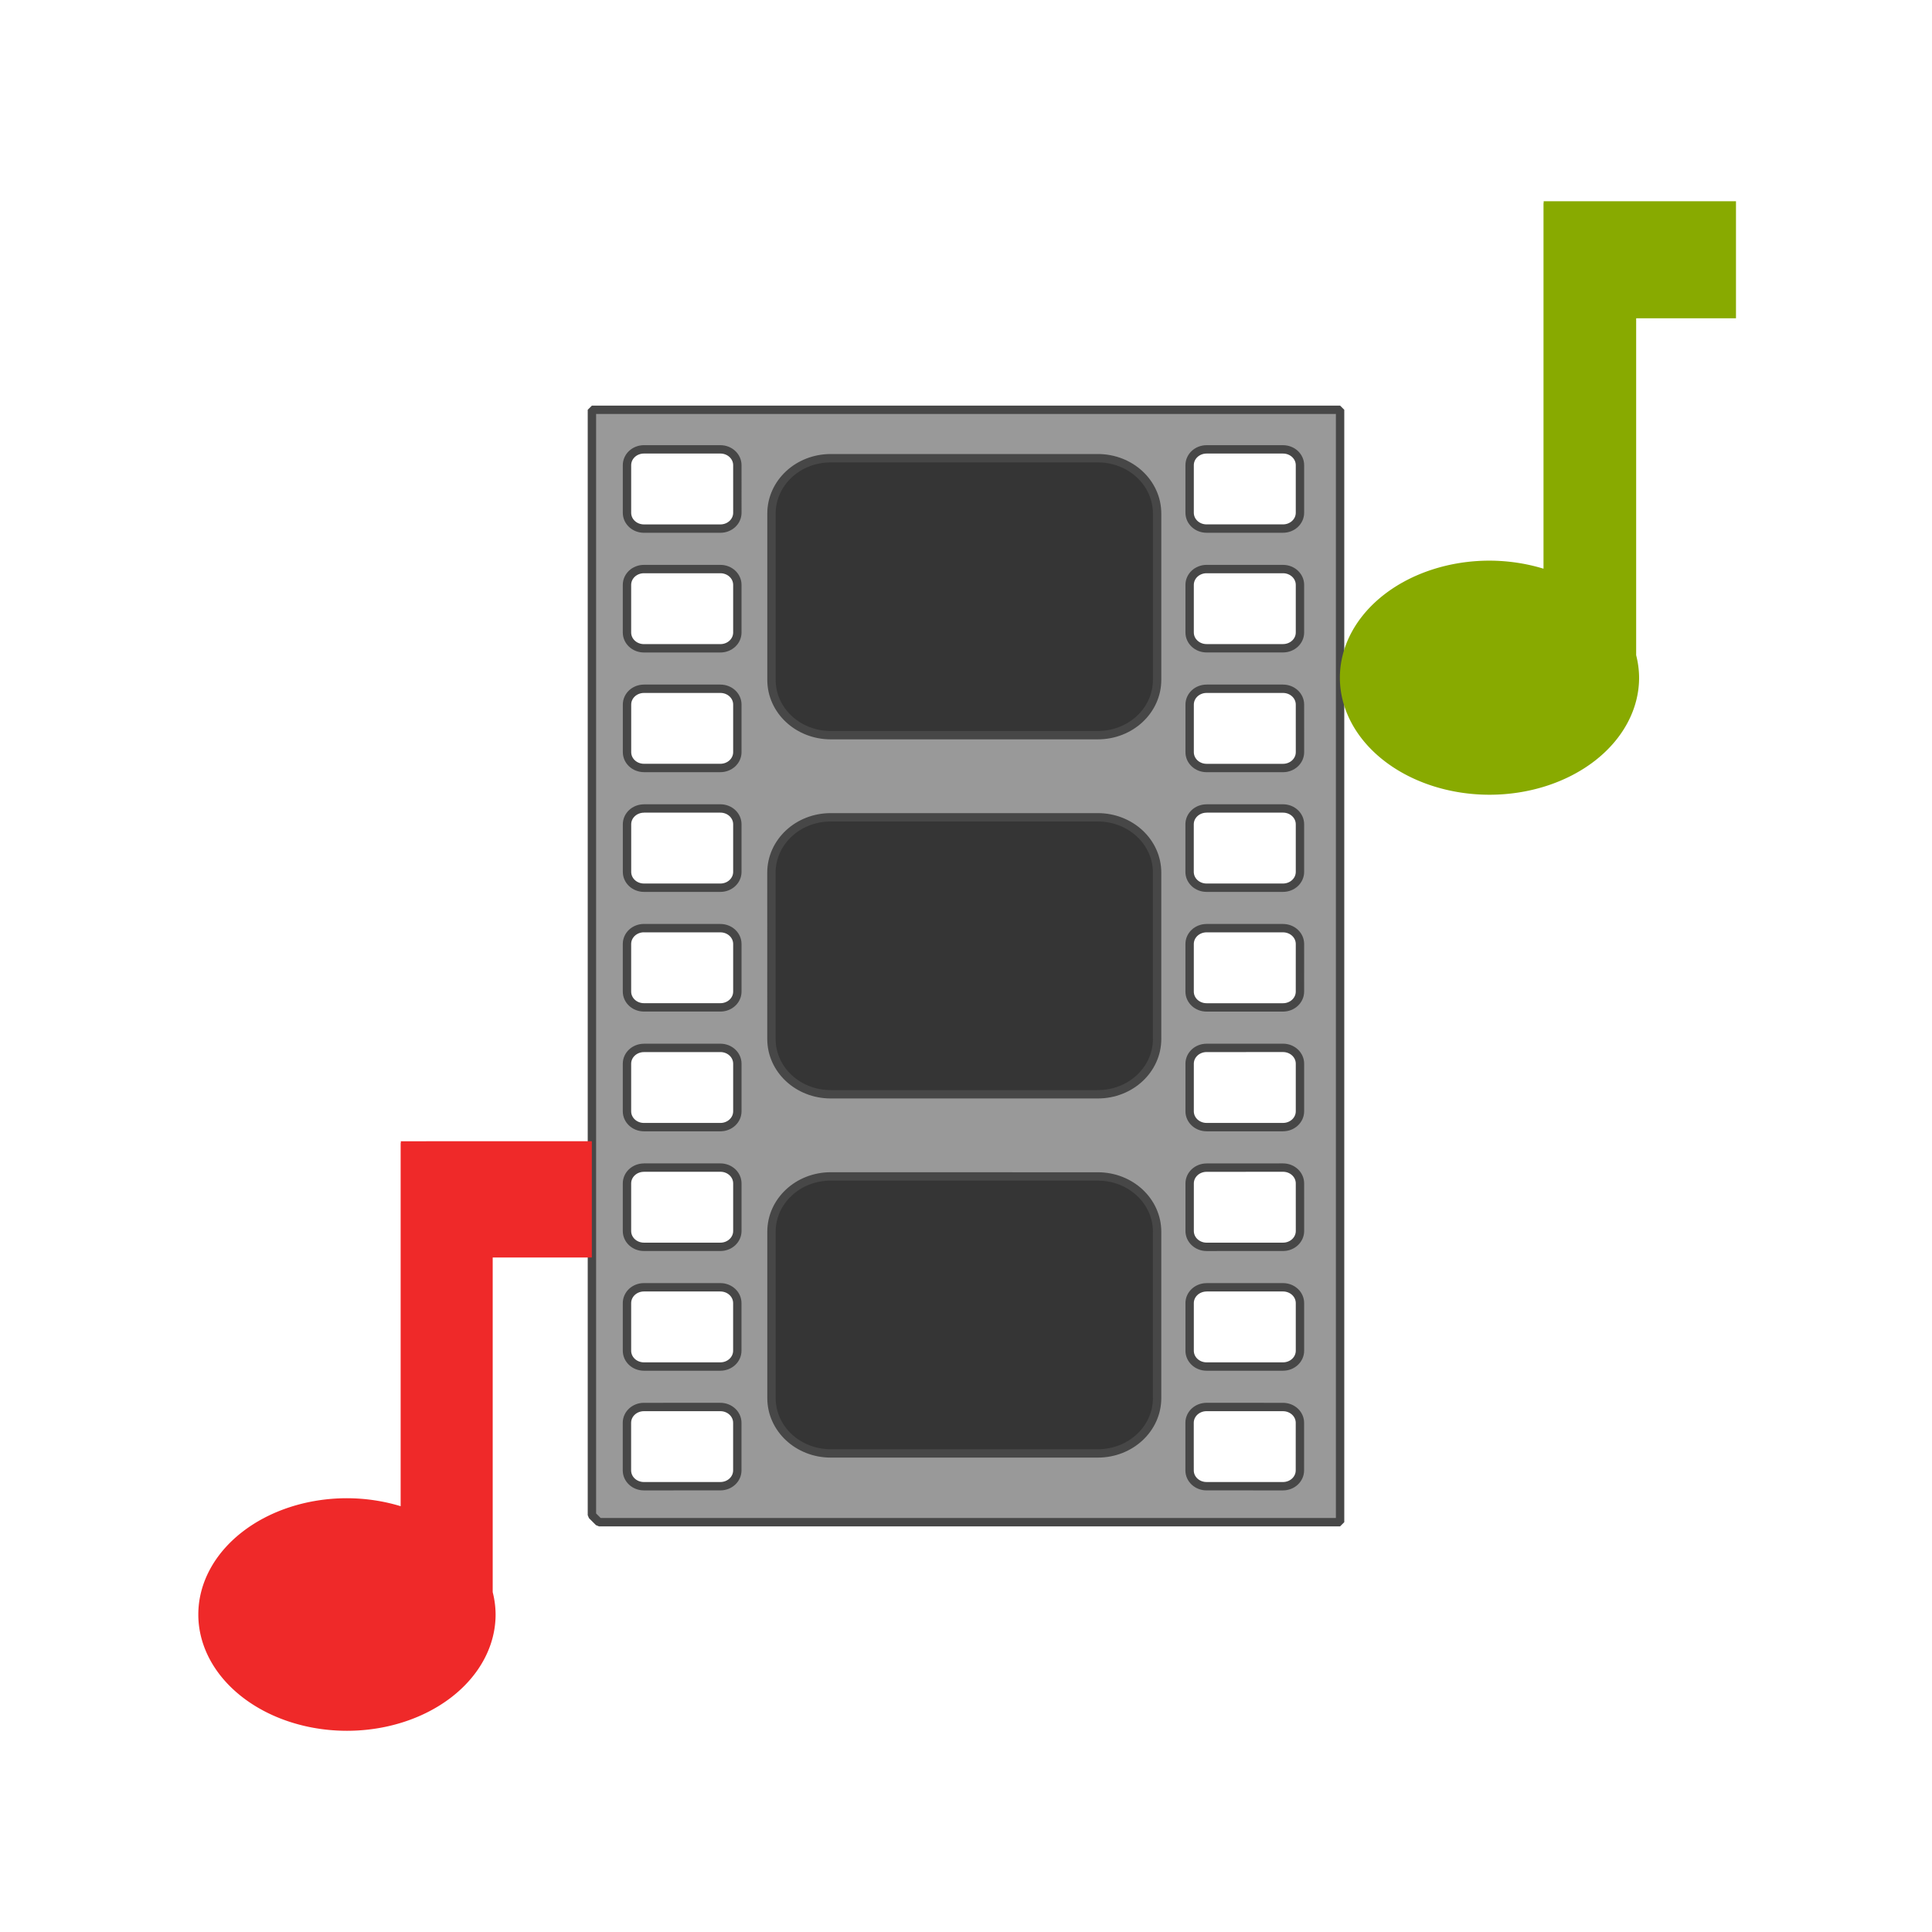 <?xml version="1.0" encoding="UTF-8" standalone="no"?>
<!-- Created with Inkscape (http://www.inkscape.org/) -->

<svg
   xmlns:osb="http://www.openswatchbook.org/uri/2009/osb"
   xmlns:dc="http://purl.org/dc/elements/1.1/"
   xmlns:cc="http://creativecommons.org/ns#"
   xmlns:rdf="http://www.w3.org/1999/02/22-rdf-syntax-ns#"
   xmlns:svg="http://www.w3.org/2000/svg"
   xmlns="http://www.w3.org/2000/svg"
   xmlns:xlink="http://www.w3.org/1999/xlink"
   xmlns:sodipodi="http://sodipodi.sourceforge.net/DTD/sodipodi-0.dtd"
   xmlns:inkscape="http://www.inkscape.org/namespaces/inkscape"
   width="48"
   height="48"
   viewBox="0 0 48 48"
   version="1.1"
   id="SVGRoot"
   sodipodi:docname="icon_videoconversions.svg"
   inkscape:version="0.92.4 (5da689c313, 2019-01-14)"
   style="enable-background:new">
  <sodipodi:namedview
     id="base"
     pagecolor="#ffffff"
     bordercolor="#666666"
     borderopacity="1.0"
     inkscape:pageopacity="0.0"
     inkscape:pageshadow="2"
     inkscape:zoom="15.08"
     inkscape:cx="14.178281"
     inkscape:cy="23.357805"
     inkscape:document-units="px"
     inkscape:current-layer="layer1"
     showgrid="true"
     inkscape:window-width="1920"
     inkscape:window-height="1015"
     inkscape:window-x="0"
     inkscape:window-y="0"
     inkscape:window-maximized="1"
     inkscape:grid-bbox="true"
     inkscape:measure-start="110,130"
     inkscape:measure-end="0,0"
     showguides="true">
    <inkscape:grid
       type="xygrid"
       id="grid5114" />
  </sodipodi:namedview>
  <defs
     id="defs4485">
    <inkscape:path-effect
       effect="bspline"
       id="path-effect4551"
       is_visible="true"
       weight="33.333"
       steps="2"
       helper_size="0"
       apply_no_weight="true"
       apply_with_weight="true"
       only_selected="false" />
    <inkscape:path-effect
       effect="skeletal"
       id="path-effect4547"
       is_visible="true"
       pattern="M 0,5 C 0,2.24 2.24,0 5,0 7.76,0 10,2.24 10,5 10,7.76 7.76,10 5,10 2.24,10 0,7.76 0,5 Z"
       copytype="single_stretched"
       prop_scale="1"
       scale_y_rel="false"
       spacing="0"
       normal_offset="0"
       tang_offset="0"
       prop_units="false"
       vertical_pattern="false"
       fuse_tolerance="0" />
    <inkscape:path-effect
       effect="bspline"
       id="path-effect4545"
       is_visible="true"
       weight="33.333"
       steps="2"
       helper_size="0"
       apply_no_weight="true"
       apply_with_weight="true"
       only_selected="false" />
    <inkscape:path-effect
       effect="skeletal"
       id="path-effect4541"
       is_visible="true"
       pattern="M 0,5 C 0,2.24 2.24,0 5,0 7.76,0 10,2.24 10,5 10,7.76 7.76,10 5,10 2.24,10 0,7.76 0,5 Z"
       copytype="single_stretched"
       prop_scale="1"
       scale_y_rel="false"
       spacing="0"
       normal_offset="0"
       tang_offset="0"
       prop_units="false"
       vertical_pattern="false"
       fuse_tolerance="0" />
    <inkscape:path-effect
       effect="spiro"
       id="path-effect4539"
       is_visible="true" />
    <inkscape:path-effect
       effect="bspline"
       id="path-effect4535"
       is_visible="true"
       weight="33.333"
       steps="2"
       helper_size="0"
       apply_no_weight="true"
       apply_with_weight="true"
       only_selected="false" />
    <inkscape:path-effect
       effect="skeletal"
       id="path-effect4531"
       is_visible="true"
       pattern="M 0,5 C 0,2.24 2.24,0 5,0 7.76,0 10,2.24 10,5 10,7.76 7.76,10 5,10 2.24,10 0,7.76 0,5 Z"
       copytype="single_stretched"
       prop_scale="1"
       scale_y_rel="false"
       spacing="0"
       normal_offset="0"
       tang_offset="0"
       prop_units="false"
       vertical_pattern="false"
       fuse_tolerance="0" />
    <inkscape:path-effect
       effect="bspline"
       id="path-effect4529"
       is_visible="true"
       weight="33.333"
       steps="2"
       helper_size="0"
       apply_no_weight="true"
       apply_with_weight="true"
       only_selected="false" />
    <inkscape:path-effect
       effect="skeletal"
       id="path-effect4525"
       is_visible="true"
       pattern="M 0,5 C 0,2.24 2.24,0 5,0 7.76,0 10,2.24 10,5 10,7.76 7.76,10 5,10 2.24,10 0,7.76 0,5 Z"
       copytype="single_stretched"
       prop_scale="1"
       scale_y_rel="false"
       spacing="0"
       normal_offset="0"
       tang_offset="0"
       prop_units="false"
       vertical_pattern="false"
       fuse_tolerance="0" />
    <inkscape:path-effect
       effect="bspline"
       id="path-effect4523"
       is_visible="true"
       weight="33.333"
       steps="2"
       helper_size="0"
       apply_no_weight="true"
       apply_with_weight="true"
       only_selected="false" />
    <inkscape:path-effect
       effect="bspline"
       id="path-effect4519"
       is_visible="true"
       weight="33.333"
       steps="2"
       helper_size="0"
       apply_no_weight="true"
       apply_with_weight="true"
       only_selected="false" />
    <pattern
       inkscape:isstock="true"
       inkscape:stockid="Stripes 1:1"
       id="Strips1_1"
       patternTransform="translate(0,0) scale(10,10)"
       height="1"
       width="2"
       patternUnits="userSpaceOnUse"
       inkscape:collect="always">
      <rect
         id="rect5447"
         height="2"
         width="1"
         y="-0.5"
         x="0"
         style="fill:black;stroke:none" />
    </pattern>
    <linearGradient
       id="linearGradient4727"
       osb:paint="solid">
      <stop
         style="stop-color:#ce5c00;stop-opacity:1;"
         offset="0"
         id="stop4725" />
    </linearGradient>
    <pattern
       patternUnits="userSpaceOnUse"
       width="55"
       height="90"
       patternTransform="translate(-60,50.5)"
       id="pattern6214">
      <g
         style="fill:url(#Strips1_1);fill-opacity:1"
         transform="translate(-15,-28.5)"
         id="g4691">
        <rect
           style="opacity:0.815;fill:url(#Strips1_1);fill-opacity:1;stroke:none;stroke-width:4.527;stroke-linecap:round;stroke-linejoin:bevel;stroke-miterlimit:17.6;stroke-dasharray:none;stroke-dashoffset:0;stroke-opacity:1;paint-order:stroke fill markers"
           id="rect4683"
           width="30"
           height="30"
           x="40"
           y="59"
           ry="7.9" />
        <path
           inkscape:connector-curvature="0"
           style="opacity:0.815;fill:url(#Strips1_1);fill-opacity:1;stroke:none;stroke-width:8.601;stroke-linecap:round;stroke-linejoin:bevel;stroke-miterlimit:17.6;stroke-dasharray:none;stroke-dashoffset:0;stroke-opacity:1;paint-order:stroke fill markers"
           d="m 15,28.5 v 90 l 45,-45 z"
           id="path4687" />
      </g>
    </pattern>
    <linearGradient
       inkscape:collect="always"
       xlink:href="#linearGradient4560"
       id="linearGradient4562"
       x1="-11.593"
       y1="128.662"
       x2="268.939"
       y2="128.662"
       gradientUnits="userSpaceOnUse"
       gradientTransform="matrix(0.496,-0.004,0.004,0.489,24.786,29.279)" />
    <linearGradient
       inkscape:collect="always"
       id="linearGradient4560">
      <stop
         style="stop-color:#380000;stop-opacity:1;"
         offset="0"
         id="stop4556" />
      <stop
         style="stop-color:#380000;stop-opacity:0;"
         offset="1"
         id="stop4558" />
    </linearGradient>
    <linearGradient
       inkscape:collect="always"
       id="linearGradient1141">
      <stop
         style="stop-color:#2b0000;stop-opacity:1;"
         offset="0"
         id="stop1137" />
      <stop
         style="stop-color:#290000;stop-opacity:0.033"
         offset="1"
         id="stop1139" />
    </linearGradient>
    <linearGradient
       inkscape:collect="always"
       xlink:href="#linearGradient1141"
       id="linearGradient958"
       gradientUnits="userSpaceOnUse"
       gradientTransform="matrix(0.535,-0.708,0.535,0.708,357.038,-82.104)"
       x1="-250.352"
       y1="184.841"
       x2="-103.494"
       y2="49.201" />
  </defs>
  <g
     inkscape:groupmode="layer"
     id="layer1"
     inkscape:label="Icons"
     style="display:inline"
     transform="translate(0,-208)">
    <path
       style="display:inline;opacity:1;fill:url(#linearGradient4562);fill-opacity:1;stroke:none;stroke-width:0.64"
       d="M 431.273,-1.157 328.847,102.854 365.322,139.549 467.511,35.779 Z"
       id="rect5216"
       inkscape:connector-curvature="0" />
    <path
       style="display:inline;opacity:1;fill:#353535;fill-opacity:1;stroke:none;stroke-width:0.974;stroke-linecap:round;stroke-linejoin:bevel;stroke-miterlimit:17.6;stroke-dasharray:none;stroke-dashoffset:0;stroke-opacity:0.976;paint-order:stroke fill markers"
       d="m 18.349,218.817 0.163,26.366 h 11.139 l -0.163,-26.366 z"
       id="rect1130"
       inkscape:connector-curvature="0" />
    <path
       style="display:inline;opacity:1;fill:#999999;fill-opacity:1;stroke:#474747;stroke-width:0.208;stroke-linecap:round;stroke-linejoin:bevel;stroke-miterlimit:17.6;stroke-dasharray:none;stroke-dashoffset:0;stroke-opacity:1;paint-order:stroke fill markers"
       d="m 14.706,218.181 v 27.463 l 0.174,0.174 h 18.414 v -27.637 z m 1.293,0.983 h 1.898 c 0.234,0 0.422,0.176 0.422,0.394 l 3.78e-4,1.181 c 0,0.218 -0.188,0.394 -0.422,0.394 h -1.898 c -0.234,0 -0.422,-0.175 -0.422,-0.394 v -1.181 c 0,-0.109 0.047,-0.208 0.123,-0.279 0.076,-0.071 0.182,-0.115 0.298,-0.115 z m 13.979,0 1.897,3.7e-4 c 0.234,0 0.422,0.175 0.422,0.393 v 1.181 c 0,0.218 -0.188,0.394 -0.422,0.394 h -1.897 c -0.234,0 -0.422,-0.175 -0.422,-0.394 v -1.181 c 0,-0.109 0.047,-0.207 0.123,-0.278 0.076,-0.071 0.182,-0.115 0.299,-0.115 z m -9.337,0.22 h 6.633 c 0.817,-1e-5 1.474,0.614 1.474,1.376 v 4.129 c 0,0.762 -0.658,1.376 -1.474,1.376 h -6.633 c -0.817,0 -1.474,-0.614 -1.474,-1.376 v -4.129 c 0,-0.381 0.165,-0.725 0.431,-0.974 0.266,-0.249 0.635,-0.402 1.043,-0.402 z m -4.642,2.754 h 1.898 c 0.234,0 0.422,0.175 0.422,0.394 v 1.181 c 0,0.218 -0.188,0.394 -0.422,0.394 h -1.898 c -0.234,0 -0.422,-0.175 -0.422,-0.394 v -1.181 c 0,-0.109 0.047,-0.208 0.123,-0.279 0.076,-0.071 0.182,-0.115 0.298,-0.115 z m 13.979,0 h 1.897 c 0.234,0 0.422,0.175 0.422,0.394 v 1.181 c 0,0.218 -0.188,0.393 -0.422,0.393 h -1.897 c -0.234,0 -0.422,-0.175 -0.422,-0.393 v -1.181 c 0,-0.109 0.047,-0.208 0.123,-0.279 0.076,-0.071 0.182,-0.115 0.299,-0.115 z m -13.978,2.974 h 1.897 c 0.234,0 0.422,0.175 0.422,0.393 v 1.181 c 0,0.218 -0.188,0.394 -0.422,0.394 h -1.897 c -0.234,0 -0.422,-0.175 -0.422,-0.394 v -1.181 c 0,-0.109 0.047,-0.207 0.123,-0.278 0.076,-0.071 0.182,-0.115 0.299,-0.115 z m 13.978,0 h 1.897 c 0.234,0 0.422,0.175 0.422,0.394 l 3.78e-4,1.181 c 0,0.218 -0.188,0.394 -0.422,0.394 h -1.897 c -0.234,0 -0.422,-0.175 -0.422,-0.394 v -1.181 c 0,-0.109 0.047,-0.208 0.123,-0.279 0.076,-0.071 0.182,-0.115 0.299,-0.115 z m -13.978,2.974 h 1.897 c 0.234,0 0.422,0.175 0.422,0.394 v 1.181 c 0,0.218 -0.188,0.394 -0.422,0.394 h -1.897 c -0.234,0 -0.422,-0.175 -0.422,-0.394 v -1.181 c 0,-0.109 0.047,-0.207 0.123,-0.278 0.076,-0.071 0.182,-0.115 0.299,-0.115 z m 13.978,0 h 1.897 c 0.234,0 0.422,0.175 0.422,0.394 v 1.181 c 0,0.218 -0.188,0.394 -0.422,0.394 h -1.898 c -0.234,0 -0.422,-0.175 -0.422,-0.394 v -1.181 c 0,-0.109 0.047,-0.207 0.123,-0.278 0.076,-0.071 0.182,-0.115 0.299,-0.115 z m -9.337,0.22 h 6.633 c 0.817,0 1.474,0.614 1.474,1.376 v 4.129 c 0,0.762 -0.657,1.376 -1.474,1.376 h -6.634 c -0.817,0 -1.474,-0.614 -1.474,-1.376 l -3.77e-4,-4.129 c 0,-0.381 0.165,-0.725 0.431,-0.974 0.266,-0.249 0.635,-0.402 1.043,-0.402 z m -4.642,2.754 h 1.898 c 0.234,0 0.422,0.175 0.422,0.394 v 1.181 c 0,0.218 -0.188,0.393 -0.422,0.393 h -1.898 c -0.234,0 -0.422,-0.175 -0.422,-0.394 v -1.181 c 0,-0.109 0.047,-0.208 0.123,-0.279 0.076,-0.071 0.182,-0.115 0.298,-0.115 z m 13.979,0 h 1.897 c 0.234,0 0.422,0.175 0.422,0.394 l -3.77e-4,1.181 c 9e-6,0.218 -0.188,0.394 -0.422,0.394 h -1.897 c -0.234,0 -0.422,-0.175 -0.422,-0.394 v -1.181 c 0,-0.109 0.047,-0.208 0.123,-0.279 0.076,-0.071 0.182,-0.115 0.299,-0.115 z m 1.897,2.974 c 0.234,0 0.422,0.176 0.422,0.394 v 1.181 c 0,0.218 -0.188,0.394 -0.422,0.394 h -1.897 c -0.234,0 -0.422,-0.175 -0.422,-0.394 v -1.181 c 0,-0.109 0.047,-0.207 0.123,-0.278 v -3.7e-4 c 0.076,-0.071 0.182,-0.115 0.299,-0.115 z m -15.876,3.8e-4 h 1.898 c 0.234,0 0.422,0.175 0.422,0.394 v 1.181 c 0,0.218 -0.188,0.394 -0.422,0.394 h -1.898 c -0.234,0 -0.422,-0.176 -0.422,-0.394 v -1.181 c 0,-0.109 0.047,-0.207 0.123,-0.278 0.076,-0.071 0.182,-0.115 0.298,-0.115 z m 0,2.974 h 1.898 c 0.234,0 0.422,0.175 0.422,0.394 v 1.181 c 0,0.218 -0.188,0.394 -0.422,0.394 h -1.898 c -0.234,0 -0.422,-0.175 -0.422,-0.394 v -1.181 c 0,-0.109 0.047,-0.207 0.123,-0.278 0.076,-0.071 0.182,-0.115 0.298,-0.115 z m 15.876,0 c 0.234,0 0.422,0.175 0.422,0.394 l 3.78e-4,1.181 c 0,0.218 -0.188,0.394 -0.422,0.394 l -1.897,3.7e-4 c -0.234,0 -0.422,-0.176 -0.422,-0.394 v -1.181 c 0,-0.109 0.047,-0.207 0.123,-0.278 0.076,-0.071 0.182,-0.115 0.299,-0.115 z m -11.234,0.22 6.633,3.6e-4 c 0.817,0 1.474,0.613 1.474,1.376 v 4.129 c 0,0.762 -0.657,1.376 -1.474,1.376 h -6.633 c -0.817,0 -1.474,-0.614 -1.474,-1.377 v -4.129 c 0,-0.381 0.164,-0.725 0.431,-0.974 0.266,-0.249 0.635,-0.402 1.043,-0.402 z m -4.642,2.754 h 1.897 c 0.234,0 0.422,0.175 0.422,0.394 v 1.181 c 0,0.218 -0.188,0.394 -0.422,0.394 h -1.897 c -0.234,-10e-6 -0.422,-0.175 -0.422,-0.394 v -1.181 c 0,-0.109 0.047,-0.208 0.123,-0.279 0.076,-0.071 0.182,-0.115 0.298,-0.115 z m 13.978,0 h 1.898 c 0.234,0 0.422,0.175 0.422,0.394 v 1.181 c 0,0.218 -0.188,0.394 -0.422,0.394 h -1.897 c -0.234,0 -0.422,-0.175 -0.422,-0.394 v -1.181 c 0,-0.109 0.047,-0.207 0.123,-0.278 0.076,-0.071 0.182,-0.115 0.298,-0.115 z m -12.081,2.974 c 0.234,0 0.422,0.176 0.422,0.394 v 1.181 c 0,0.218 -0.188,0.393 -0.422,0.393 l -1.898,3.7e-4 c -0.234,0 -0.422,-0.175 -0.422,-0.394 v -1.181 c 0,-0.109 0.047,-0.207 0.123,-0.278 0.076,-0.071 0.182,-0.115 0.298,-0.115 z m 12.081,0 1.897,3.8e-4 c 0.234,0 0.422,0.175 0.422,0.393 l -3.77e-4,1.181 c 0,0.218 -0.188,0.394 -0.422,0.394 l -1.897,-3.7e-4 c -0.234,0 -0.422,-0.175 -0.422,-0.394 v -1.181 c 0,-0.109 0.047,-0.207 0.123,-0.278 0.076,-0.071 0.182,-0.115 0.299,-0.115 z"
       id="rect976"
       inkscape:connector-curvature="0" />
    <path
       style="display:inline;opacity:1;fill:#ef2929;fill-opacity:1;fill-rule:nonzero;stroke:none;stroke-width:1.096;stroke-linecap:square;stroke-linejoin:round;stroke-miterlimit:4;stroke-dasharray:none;stroke-dashoffset:0;stroke-opacity:1;paint-order:stroke fill markers"
       d="m 9.958,236.354 v 0.043 h -0.004 v 9.024 a 3.693,2.889 0 0 0 -1.334,-0.198 3.693,2.889 0 0 0 -3.693,2.889 3.693,2.889 0 0 0 3.693,2.889 3.693,2.889 0 0 0 3.693,-2.889 3.693,2.889 0 0 0 -0.072,-0.556 v -8.314 h 2.463 v -2.889 z"
       id="path906"
       inkscape:connector-curvature="0" />
    <path
       inkscape:connector-curvature="0"
       id="path852"
       d="m 38.352,213 v 0.044 h -0.004 v 9.085 a 3.718,2.908 0 0 0 -1.342,-0.2 3.718,2.908 0 0 0 -3.717,2.908 3.718,2.908 0 0 0 3.717,2.908 3.718,2.908 0 0 0 3.717,-2.908 3.718,2.908 0 0 0 -0.073,-0.559 v -8.37 h 2.48 v -2.908 z"
       style="display:inline;opacity:1;fill:#88aa00;fill-opacity:1;fill-rule:nonzero;stroke:none;stroke-width:1.103;stroke-linecap:square;stroke-linejoin:round;stroke-miterlimit:4;stroke-dasharray:none;stroke-dashoffset:0;stroke-opacity:1;paint-order:stroke fill markers" />
  </g>
</svg>
